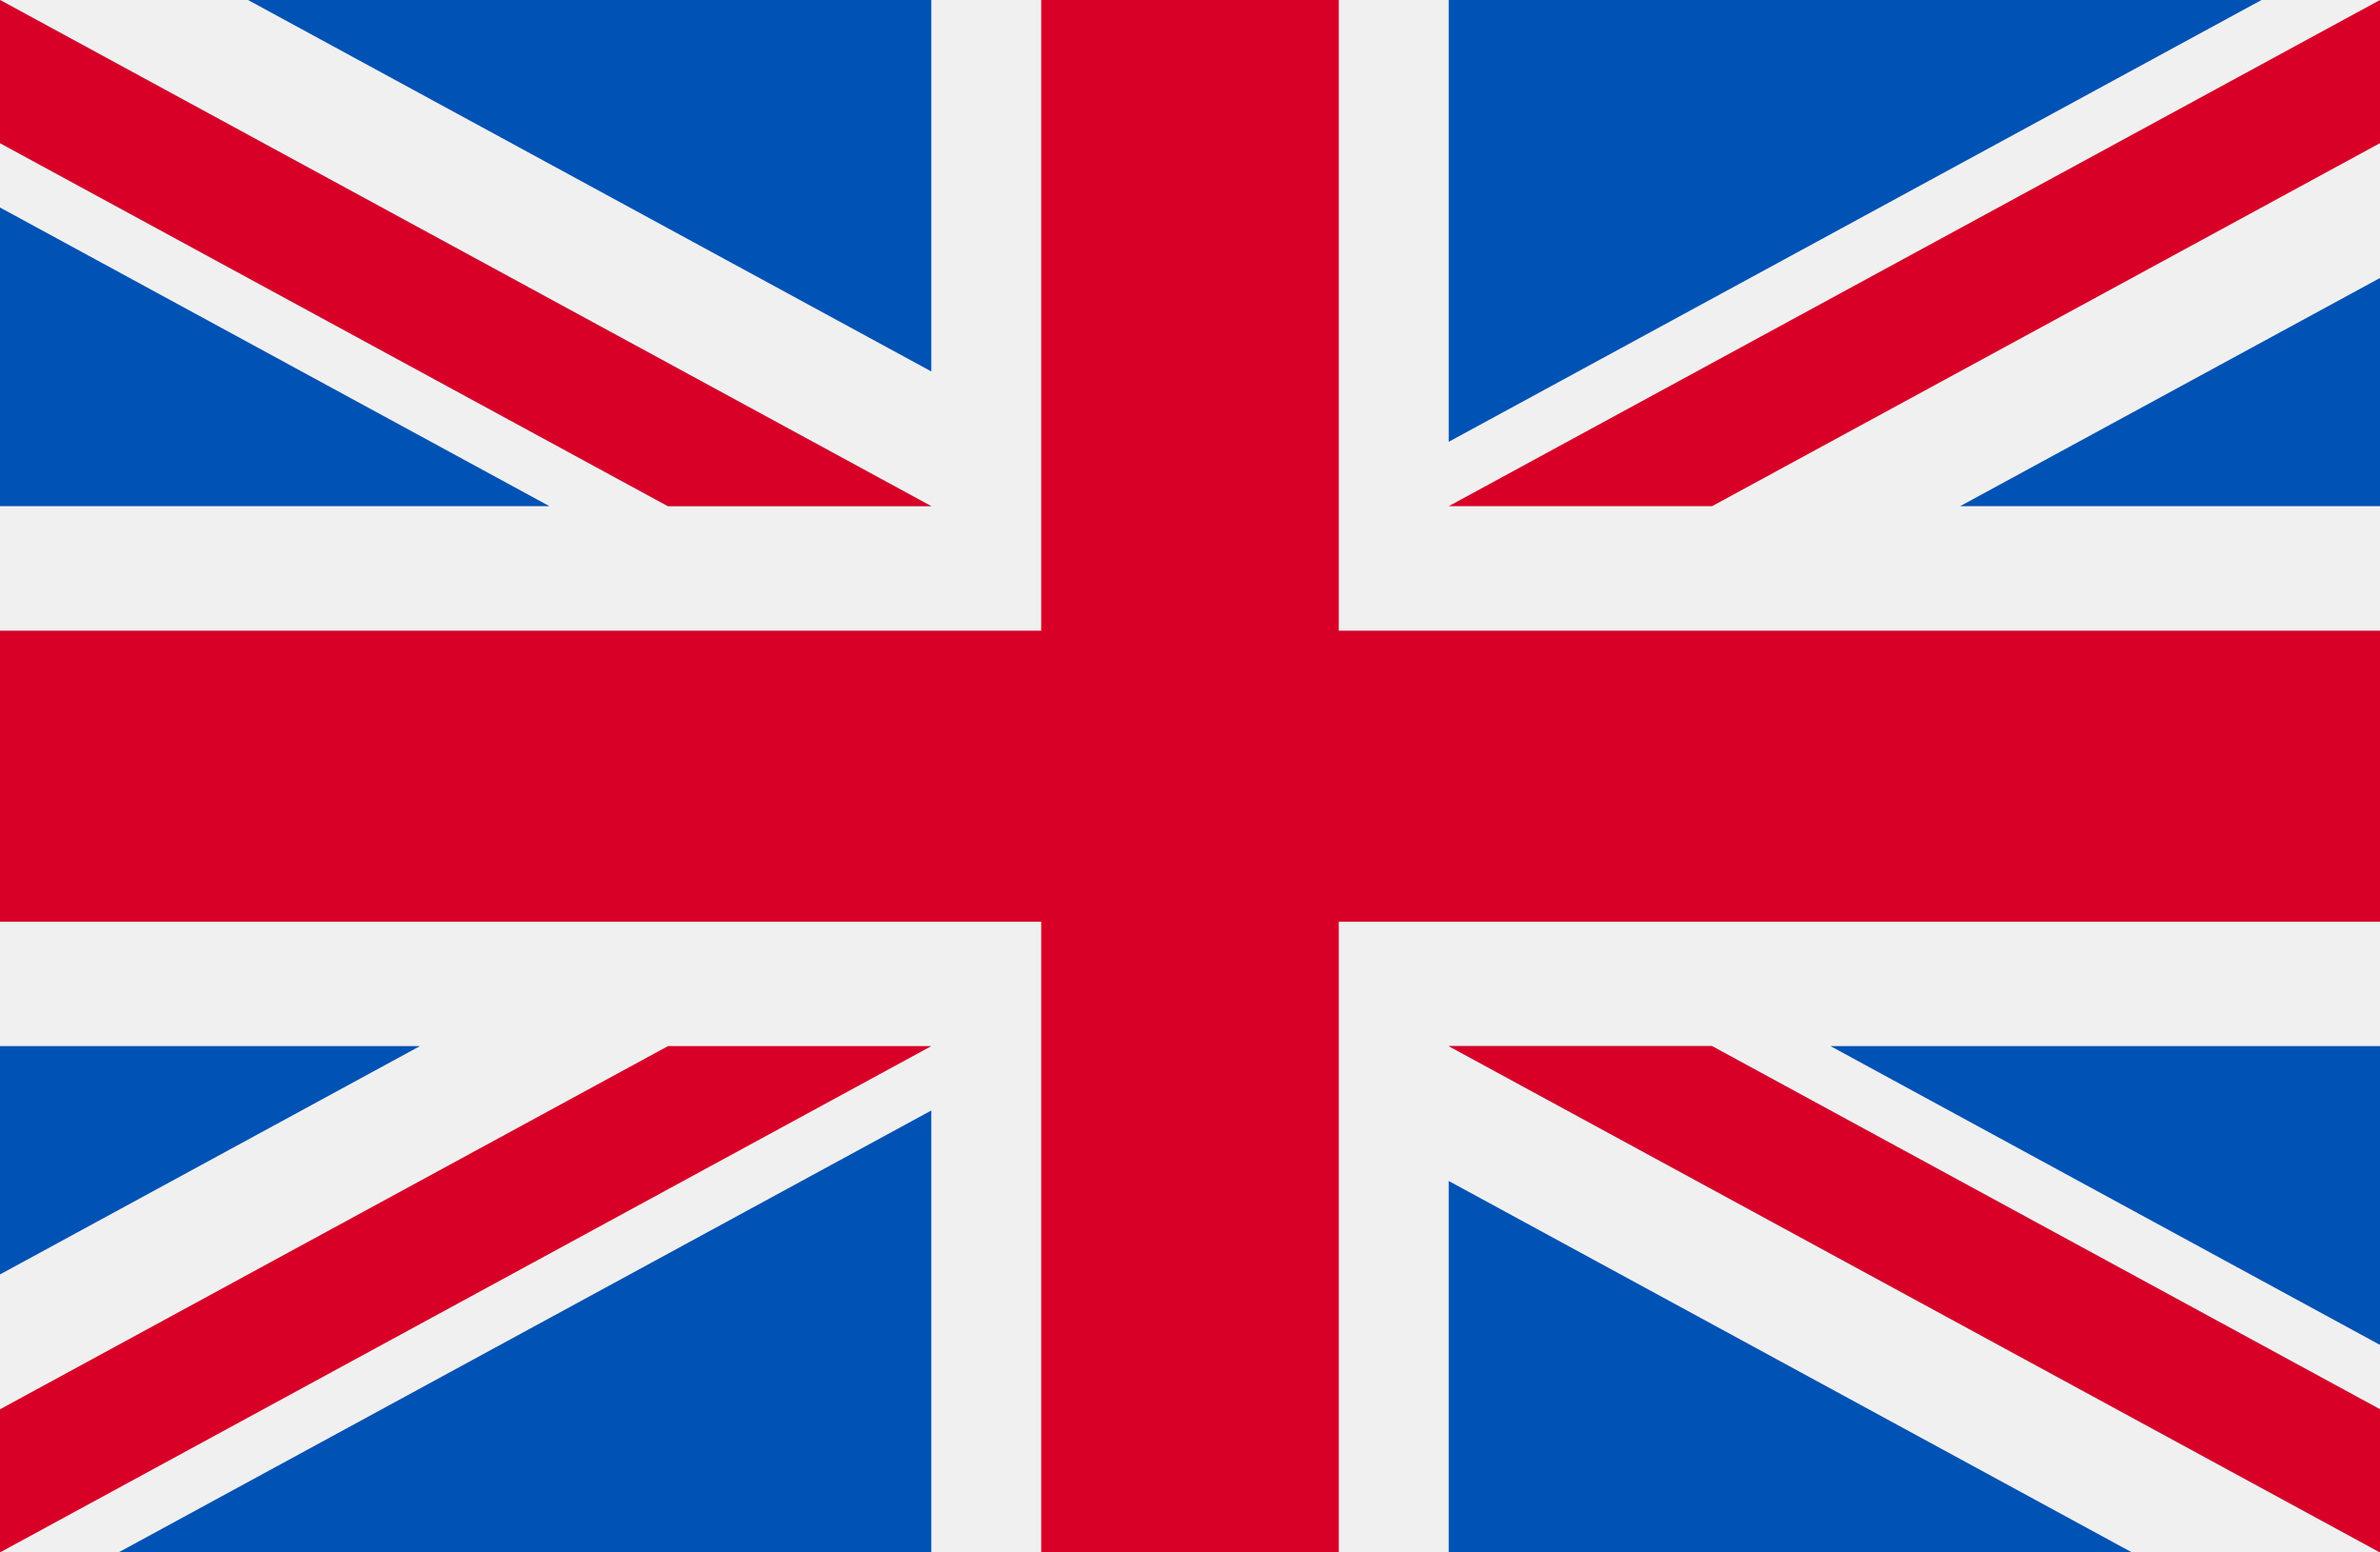<svg width="23" height="15" viewBox="0 0 23 15" fill="none" xmlns="http://www.w3.org/2000/svg">
<path d="M23 0H0V15H23V0Z" fill="#F0F0F0"/>
<path d="M12.938 0H10.062V6.094H0V8.906H10.062V15H12.938V8.906H23V6.094H12.938V0Z" fill="#D80027"/>
<path d="M17.69 10.108L23 12.995V10.108H17.69Z" fill="#0052B4"/>
<path d="M14 10.108L23 15V13.617L16.545 10.108H14Z" fill="#0052B4"/>
<path d="M20.603 15L14 11.411V15H20.603Z" fill="#0052B4"/>
<path d="M14 10.108L23 15V13.617L16.545 10.108H14Z" fill="#F0F0F0"/>
<path d="M14 10.108L23 15V13.617L16.545 10.108H14Z" fill="#D80027"/>
<path d="M4.058 10.108L0 12.314V10.108H4.058Z" fill="#0052B4"/>
<path d="M9 10.73V15H1.145L9 10.73Z" fill="#0052B4"/>
<path d="M6.455 10.108L0 13.617V15L9 10.108H6.455Z" fill="#D80027"/>
<path d="M5.31 4.891L0 2.005V4.891H5.31Z" fill="#0052B4"/>
<path d="M9 4.891L0 0V1.383L6.455 4.891H9Z" fill="#0052B4"/>
<path d="M2.397 0L9 3.589V0H2.397Z" fill="#0052B4"/>
<path d="M9 4.891L0 0V1.383L6.455 4.891H9Z" fill="#F0F0F0"/>
<path d="M9 4.891L0 0V1.383L6.455 4.891H9Z" fill="#D80027"/>
<path d="M18.942 4.891L23 2.686V4.891H18.942Z" fill="#0052B4"/>
<path d="M14 4.269V4.57764e-05H21.855L14 4.269Z" fill="#0052B4"/>
<path d="M16.545 4.891L23 1.383V0L14 4.891H16.545Z" fill="#D80027"/>
</svg>
